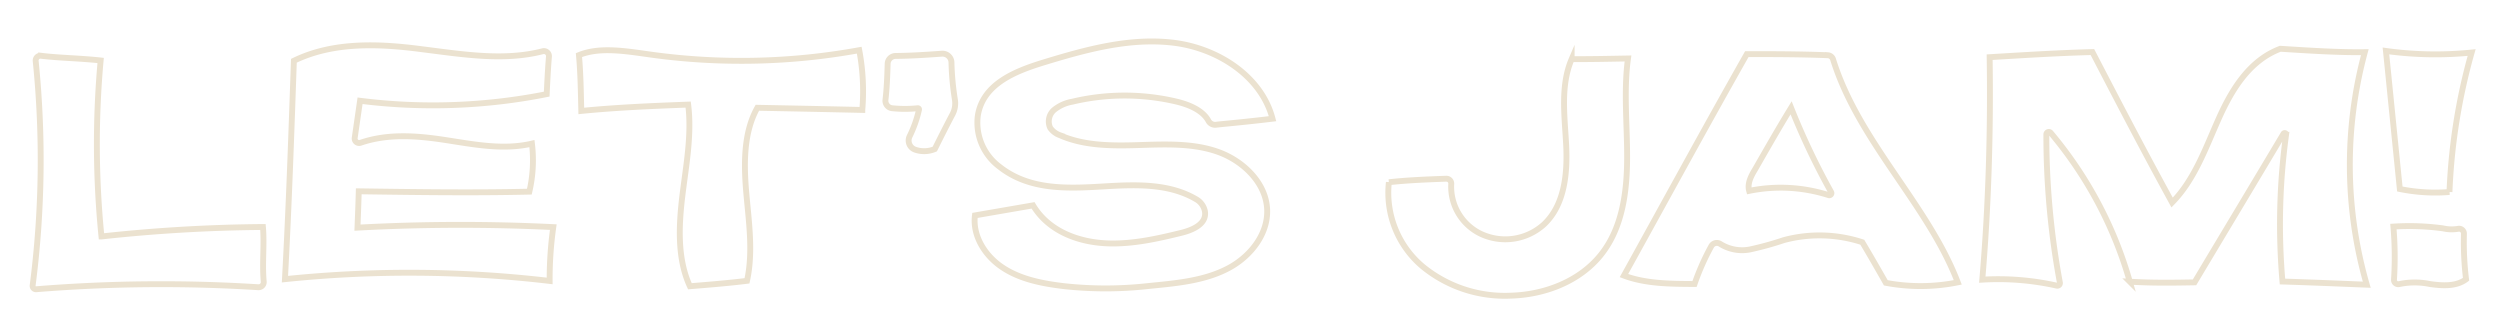 <svg width="425" height="55" viewBox="0 0 425 55" fill="none" xmlns="http://www.w3.org/2000/svg"><g clip-path="url(#clip0)" stroke="#EBE2D0" stroke-miterlimit="10"><path d="M6.07 10.41a167 167 0 01-.52 38.12.57.57 0 00.61.64 263.199 263.199 0 0137.75-.34.88.88 0 00.92-1c-.28-3.13.13-6.22-.13-9.24-9.171.071-18.333.608-27.45 1.61a158.2 158.2 0 01-.14-29.92c-3.53-.39-7.09-.42-10.12-.8a.82.82 0 00-.92.93v0zM49.96 10.33c-.42 12.15-.83 24.31-1.52 37.13a204.762 204.762 0 0145 .3 63.567 63.567 0 01.62-9.15c-11.091-.54-22.203-.51-33.29.09.07-1.81.15-3.61.22-6.18 9.66.14 19.32.28 29 .06a23.46 23.46 0 00.44-8.17c-4.9 1.16-10 .11-15-.65-4.59-.69-9.49-1.08-14.13.51a.76.76 0 01-1-.83l.91-6.31A98.872 98.872 0 0092.94 16c.1-2.1.2-4.2.38-6.37a.86.86 0 00-1.06-.92c-6.62 1.71-13.69.51-20.52-.34-7.23-.95-15.04-1.32-21.78 1.96zM98.42 9.37c.28 3.07.32 6.16.4 9.49 5.93-.59 11.9-.84 18.17-1.08.65 5.19-.38 10.42-1 15.61-.62 5.19-.83 10.67 1.29 15.27 3.37-.27 6.74-.55 9.71-.92 1.08-4.88.31-10-.12-14.94-.43-4.94-.48-10.27 1.88-14.48 6.11.12 12.22.24 17.84.37a37.662 37.662 0 00-.52-10.16 111.94 111.94 0 01-35.09.8c-4.4-.6-8.91-1.45-12.56.04zM150.9 10.85c-.06 2.07-.14 4.14-.37 6.12a1.275 1.275 0 00.273.958 1.273 1.273 0 00.877.472c1.436.146 2.884.146 4.32 0a.2.2 0 01.23.25 19.926 19.926 0 01-1.59 4.51 1.643 1.643 0 00.34 1.92c.169.161.37.284.59.36a4.68 4.68 0 003.34-.1c1-2 2-4 3-5.88.418-.78.566-1.677.42-2.55a46.407 46.407 0 01-.58-6.26 1.52 1.52 0 00-.504-1.132 1.524 1.524 0 00-1.176-.388c-2.63.19-5.25.36-7.82.38a1.367 1.367 0 00-1.35 1.34v0zM207.5 21.12c2.8-.27 5.59-.55 8.83-.94-1.89-7.26-9.36-12-16.8-12.91-7.44-.91-14.89 1.14-22.06 3.33-4.84 1.48-10.34 3.64-11.23 9a9.326 9.326 0 003.66 8.73c5.13 4.06 11.62 3.72 17.74 3.36 5.33-.32 11-.56 15.64 2.14a3.051 3.051 0 011.55 2.06c.38 2.18-2.08 3.22-4 3.69-4.07 1-8.19 1.92-12.36 1.8-5-.15-10.16-2-12.85-6.47l-9.88 1.71c-.42 3.42 1.63 6.71 4.41 8.66 3.12 2.19 7.05 2.93 10.77 3.37 4.673.505 9.387.505 14.06 0 4.8-.49 10-.85 14.29-3.3 3.47-2 6.26-5.62 6.15-9.62-.12-4.55-4-8.32-8.24-9.87-4.24-1.55-9-1.34-13.53-1.2-4.53.14-9.28.17-13.45-1.67a3.446 3.446 0 01-1.66-1.24 2.59 2.59 0 01.67-3.08 6.757 6.757 0 013.08-1.38 38.33 38.33 0 0117.79 0c2.09.51 4.4 1.47 5.36 3.26a1.297 1.297 0 001.41.64c.14-.01.37-.04.65-.07zM267.18 10.05c-1.92 4.48-1.2 9.58-.94 14.45.26 4.87-.21 10.3-3.76 13.64a9.781 9.781 0 01-10.89 1.54 8.884 8.884 0 01-4.88-8.38.832.832 0 00-.85-.92c-3.37.12-6.71.26-9.75.6a16.382 16.382 0 005.77 14.35 22.05 22.05 0 0015 4.93c5.8-.17 11.73-2.47 15.32-7 3.59-4.53 4.38-10.57 4.41-16.26.03-5.69-.61-11.51.15-17.06-3.35.06-6.69.13-9.58.11zM276.07 46.85c7-12.64 13.88-25.28 20.89-37.65 4.45 0 8.9 0 13.79.19a.996.996 0 01.86.67c4.36 14.04 16.14 24.69 21.21 37.94a31.862 31.862 0 01-12.23.08c-1.3-2.28-2.6-4.56-4-6.9a23.4 23.4 0 00-13.34-.36 53.645 53.645 0 01-5.77 1.59 7 7 0 01-5-.92 1.08 1.08 0 00-1.55.34 41.194 41.194 0 00-2.86 6.45c-4.19-.02-8.34-.05-12-1.43z"/><path d="M297.36 32.45c-.35-1.24.32-2.53 1-3.65 2-3.49 4-7 6.13-10.47a122.002 122.002 0 006.8 14.32c.038.064.056.14.05.214a.362.362 0 01-.49.306 26.78 26.78 0 00-13.49-.72zM336.99 47.54c1.08-12.75 1.44-25.54 1.25-37.82 5.83-.35 11.7-.72 17.47-.87 4.31 8.29 8.61 16.58 13.55 25.58 3.8-3.87 5.66-9.18 7.87-14.14 2.21-4.96 5.21-10 10.52-12 5 .32 10 .64 14.37.58a73.44 73.44 0 00.33 39.53c-5-.2-9.94-.41-14.33-.54-.718-8.31-.514-16.675.61-24.94a.242.242 0 00-.153-.284.24.24 0 00-.297.123c-5.11 8.571-10.27 17.151-15.11 25.241-3.41.06-6.82.13-11-.11a68.325 68.325 0 00-13.46-25.32.423.423 0 00-.456-.11.413.413 0 00-.195.148.414.414 0 00-.079.232c-.01 8.456.76 16.895 2.3 25.21a.448.448 0 01-.128.398.438.438 0 01-.402.112 45.553 45.553 0 00-12.66-1.02v0zM405.61 8.66l2.36 23.47c2.775.564 5.616.736 8.44.51a101.984 101.984 0 013.77-23.71c-4.85.49-9.742.4-14.57-.27v0zM406.88 38.52c.257 2.993.291 6.002.1 9a.726.726 0 00.571.78.732.732 0 00.349-.01c1.718-.36 3.492-.36 5.21 0 2.09.29 4.42.45 6.12-.81a52.542 52.542 0 01-.36-7.73.834.834 0 00-.292-.67.822.822 0 00-.708-.18 6.569 6.569 0 01-2.57-.08 42.25 42.25 0 00-8.42-.3v0z"/></g><defs><clipPath id="clip0"><path fill="#EBE2D0" transform="matrix(0 1 -1 0 424.07 0)" d="M0 0h54.83v424.07H0z"/></clipPath></defs></svg>
